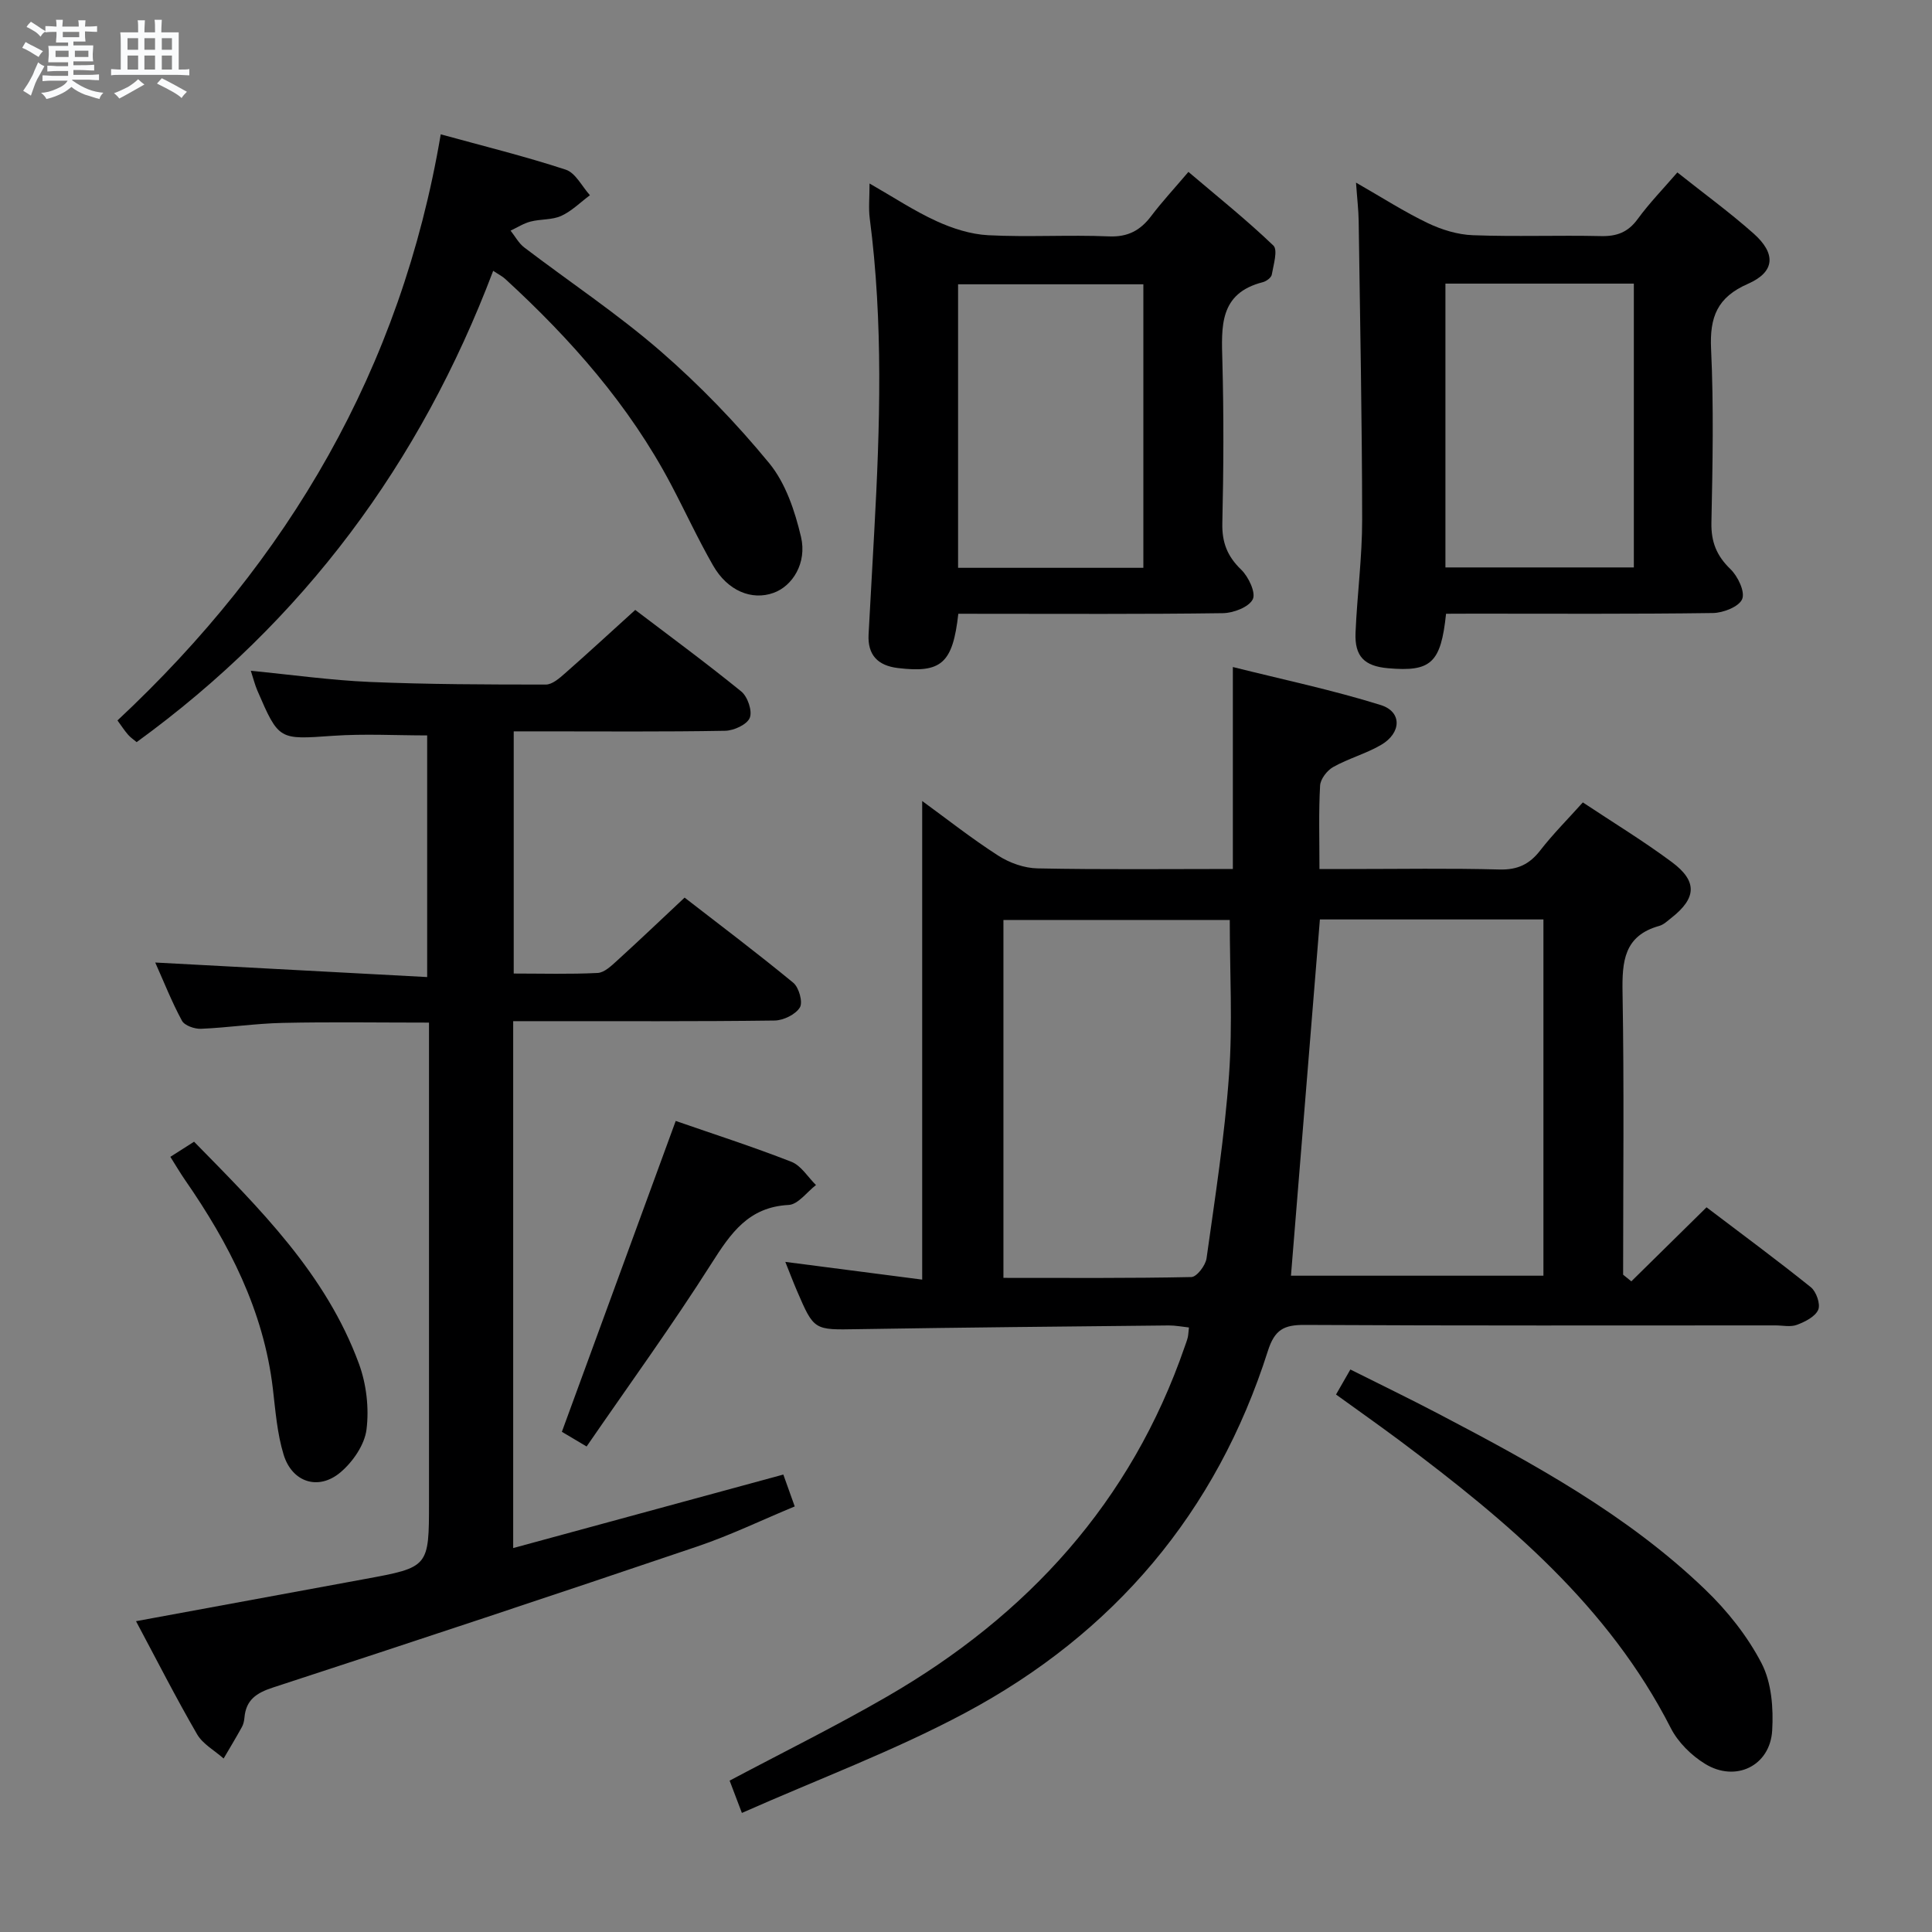 <svg enable-background="new 0 0 400 400" viewBox="0 0 400 400" xmlns="http://www.w3.org/2000/svg"><rect x="0" y="0" width="400" height="400" fill="#808080" stroke="none"/><path d="m6.8 9.5c.6.3 1.3.7 2.1 1.1-.4.4-.7.8-.9 1.2-.7-.4-1.3-.8-1.8-1.1s-1.1-.6-1.6-.8c.2-.4.5-.8.7-1.2.4.2.8.5 1.5.8zm.9 6.9c-.3.6-.5 1.1-.7 1.7s-.4 1.1-.6 1.7c-.6-.4-1.1-.7-1.6-1 .7-1 1.2-1.8 1.5-2.4.3-.5.6-1.1.8-1.7.3-.6.5-1.2.8-1.8.3.3.8.6 1.3.8-.7 1.3-1.2 2.2-1.5 2.7zm.1-11c.4.3 1 .7 1.7 1.1-.5.2-.8.6-1.1 1.1-.5-.6-1-1-1.4-1.2s-.9-.6-1.5-.8c.2-.4.5-.7.9-1.1.5.3.9.6 1.4.9zm10.5 13.1c1 .4 2 .6 3.1.7-.4.4-.7.8-.8 1.3-.9-.2-1.9-.6-3-.9-1-.4-2-.9-2.8-1.6-.5.4-1.1.9-1.9 1.3s-1.9.9-3.3 1.2c-.1-.3-.5-.8-1.1-1.3 1 0 2.1-.3 3.2-.8 1.2-.5 1.9-1 2.3-1.7h-3.2c-.4 0-1 0-2 .1v-1.2c1 0 1.7.1 2 .1h3.3v-1h-2.3c-.2 0-.9 0-2 .1v-1.2c1.2 0 1.9.1 2 .1h2.3v-.8h-4.1c0-.7.1-1.2.1-1.6 0-.5 0-1.1-.1-1.8h4.1v-.7h-2.5c0-.6.1-1.1.1-1.6v-.6h-.5c-.4 0-1 0-1.8.1v-1.3c1.2 0 1.9.1 2.1.1h.2c0-.3 0-.8-.1-1.4h1.4c0 .6-.1 1-.1 1.4h3.4c0-.4 0-.8-.1-1.3h1.5c0 .4-.1.9-.1 1.3.7 0 1.5 0 2.5-.1v1.2c-1 0-1.8-.1-2.5-.1v.6c0 .3 0 .8.1 1.5h-2.5v.8h4.1c0 .7-.1 1.3-.1 1.8s0 1 .1 1.5h-4.1v.8h1.4c.8 0 1.8 0 2.9-.1v1.2c-1 0-1.9-.1-2.8-.1h-1.5v1h3.2c.3 0 1 0 2.1-.1v1.2c-1.1 0-1.8-.1-2.1-.1h-3.4l-.1.1c1.4 1 2.4 1.5 3.4 1.9zm-4.1-6.7v-1.3h-2.7v1.3zm2.2-4.1v-1.1h-3.4v1.1zm1.9 4.1v-1.3h-2.8v1.3z" fill="#fafbfc"/><path d="m37 6.7v2.3 5.4c1 0 1.8 0 2.2-.1v1.3c-.6 0-1.5-.1-2.5-.1h-11.9c-.7 0-1.3 0-1.8.1v-1.3c.5 0 1.1.1 2 .1v-5.2c0-1 0-1.8-.1-2.5h3.7c0-1.3 0-2.1-.1-2.5h1.5c0 .4-.1 1.3-.1 2.5h2.2c0-1.2 0-2.1-.1-2.6h1.5c0 .4-.1 1.3-.1 2.6zm-12.3 13.7c-.3-.4-.7-.8-1.1-1.1 1.1-.4 2.1-.9 2.9-1.3.8-.5 1.5-1 2.1-1.6.4.4.9.8 1.3 1.1-2.5 1.4-4.2 2.4-5.2 2.9zm3.9-10.1v-2.4h-2.2v2.4zm0 4.1v-2.9h-2.2v2.9zm3.5-4.1v-2.4h-2.2v2.4zm0 4.1v-2.9h-2.2v2.9zm.4 2.9 1-1.1c.6.3 1.4.7 2.5 1.3s2 1.1 2.7 1.5c-.4.4-.8.8-1.1 1.3-.8-.8-2.5-1.7-5.1-3zm3.1-7v-2.4h-2.1v2.4zm0 4.1v-2.9h-2.1v2.9z" fill="#fafbfc"/><g fill="#000001"><path d="m337.75 265.29c5.08-5 10.16-10.01 15.57-15.33 7.23 5.49 14.53 10.87 21.6 16.55 1.13.91 2.03 3.51 1.52 4.67-.63 1.43-2.72 2.48-4.4 3.11-1.31.5-2.96.12-4.46.12-32.49 0-64.97.08-97.46-.1-4.29-.02-6.21.96-7.62 5.39-10.65 33.47-31.91 58.51-62.7 74.95-14.7 7.85-30.45 13.72-46.2 20.7-1.19-3.12-1.87-4.93-2.54-6.69 10.98-5.83 21.99-11.27 32.59-17.4 29.09-16.81 50.54-40.27 61.64-72.46.22-.63.46-1.25.62-1.89.12-.48.12-.98.25-2.07-1.41-.15-2.8-.43-4.19-.42-21.47.22-42.94.42-64.41.77-9.01.15-9.01.32-12.57-7.97-.78-1.82-1.48-3.67-2.4-5.96 9.77 1.26 19.14 2.48 28.34 3.67 0-33.43 0-66.07 0-99.09 5.03 3.66 10.2 7.75 15.73 11.3 2.34 1.51 5.39 2.6 8.15 2.65 13.45.27 26.91.12 40.44.12 0-13.83 0-27.19 0-41.81 10.33 2.59 20.62 4.75 30.61 7.87 4.45 1.38 4.32 5.78.07 8.26-3.13 1.82-6.75 2.8-9.92 4.58-1.26.71-2.63 2.49-2.7 3.85-.31 5.47-.13 10.97-.13 17.26h6.27c10.33 0 20.66-.18 30.98.1 3.75.1 6.22-1.06 8.46-3.95 2.63-3.39 5.69-6.45 8.82-9.94 6.31 4.19 12.57 8 18.42 12.35 5.36 3.98 5.12 7.48-.12 11.58-.78.61-1.57 1.39-2.49 1.64-7.3 2.04-7.7 7.36-7.59 13.8.34 19.46.12 38.94.12 58.41.58.47 1.14.92 1.7 1.38zm-64.48-74.93c-2.02 24.83-4 49.22-5.99 73.76h52.27c0-24.84 0-49.21 0-73.76-15.66 0-30.93 0-46.28 0zm-65.52 74.21c13.32 0 26.12.1 38.91-.17 1.11-.02 2.93-2.4 3.14-3.86 1.77-12.65 3.75-25.3 4.66-38.03.76-10.53.15-21.15.15-32.04-15.08 0-30.8 0-46.86 0z"/><path d="m162.18 305.29c.72 2.02 1.39 3.89 2.36 6.6-6.79 2.81-13.32 5.97-20.14 8.28-29.25 9.91-58.56 19.64-87.91 29.22-3.42 1.12-5.56 2.56-5.88 6.22-.06.65-.2 1.35-.51 1.92-1.22 2.21-2.52 4.37-3.8 6.55-1.86-1.65-4.3-2.97-5.49-5.01-4.4-7.59-8.38-15.42-12.65-23.42 16.11-2.97 31.69-5.84 47.28-8.71 13.38-2.46 13.38-2.45 13.38-15.99 0-31.16 0-62.32 0-93.48 0-1.79 0-3.58 0-5.75-10.43 0-20.37-.16-30.3.06-5.64.12-11.25.98-16.89 1.22-1.33.06-3.41-.66-3.96-1.67-2.11-3.9-3.74-8.05-5.53-12.05 18.81 1.01 37.34 2 56.3 3.01 0-17.41 0-33.65 0-50.03-6.41 0-12.98-.37-19.49.08-11.19.78-11.19 1-15.66-9.35-.51-1.18-.82-2.45-1.36-4.11 8.48.82 16.53 1.96 24.63 2.31 12.14.51 24.3.54 36.45.54 1.35 0 2.85-1.34 4.02-2.37 4.74-4.17 9.38-8.45 14.49-13.08 6.74 5.13 14.49 10.82 21.95 16.88 1.32 1.07 2.34 4.06 1.76 5.46-.57 1.4-3.3 2.65-5.1 2.68-12.66.23-25.33.12-37.99.12-1.81 0-3.62 0-5.78 0v50.14c5.81 0 11.6.17 17.38-.12 1.39-.07 2.85-1.49 4.03-2.56 4.54-4.13 8.99-8.37 13.97-13.04 7.15 5.54 14.96 11.42 22.5 17.63 1.18.97 2.03 4.05 1.36 5.12-.9 1.46-3.4 2.67-5.22 2.7-15.99.21-31.99.12-47.99.13-1.96 0-3.92 0-6.14 0v109.09c18.84-5.13 37.31-10.15 55.93-15.22z"/><path d="m198.41 127.07c-1.16 10.3-3.52 12.32-12.51 11.24-4.15-.5-6.29-2.69-6.07-6.95.38-7.14.79-14.28 1.18-21.41 1.19-21.6 1.87-43.2-.94-64.75-.27-2.09-.04-4.25-.04-7.21 4.93 2.82 9.22 5.67 13.83 7.78 3.34 1.53 7.1 2.74 10.73 2.93 8.31.43 16.66-.11 24.97.24 3.98.17 6.54-1.24 8.8-4.23 2.2-2.91 4.7-5.6 7.69-9.12 5.99 5.09 12.03 9.92 17.59 15.25.96.92.02 3.99-.33 6.02-.11.62-1.12 1.37-1.85 1.56-9.09 2.31-8.57 9.23-8.38 16.41.3 11.15.25 22.32-.01 33.47-.09 4 1.02 6.86 3.9 9.64 1.52 1.46 3.09 4.79 2.4 6.14-.82 1.63-4.01 2.84-6.2 2.87-16.49.23-32.98.13-49.47.13-1.77-.01-3.57-.01-5.29-.01zm38.31-68.21c-13.13 0-25.81 0-38.36 0v58.7h38.36c0-19.66 0-39.06 0-58.7z"/><path d="m299.39 127.07c-1.07 10.22-3.12 12.06-12.01 11.28-4.9-.43-6.94-2.44-6.73-7.37.33-7.81 1.38-15.6 1.37-23.4-.02-20.58-.43-41.17-.72-61.76-.03-2.3-.31-4.59-.55-8.01 5.47 3.13 10.03 6.07 14.88 8.39 2.87 1.37 6.18 2.39 9.34 2.5 8.81.33 17.65-.02 26.47.18 3.29.08 5.61-.78 7.61-3.51 2.43-3.33 5.33-6.31 8.23-9.67 5.43 4.32 10.8 8.23 15.75 12.62 4.72 4.18 4.5 7.97-1.13 10.44-6.38 2.79-7.95 6.89-7.64 13.48.56 11.96.32 23.98.07 35.96-.08 4 1.07 6.86 3.94 9.63 1.53 1.48 3.06 4.67 2.43 6.2-.64 1.57-3.91 2.86-6.05 2.89-16.48.23-32.97.13-49.46.13-1.82.02-3.63.02-5.8.02zm-.13-68.35v58.76h39.01c0-19.72 0-39.09 0-58.76-13.06 0-25.79 0-39.01 0z"/><path d="m102.11 56.07c-15.08 39.83-39.31 72.51-73.82 97.58-.55-.47-1.25-.93-1.77-1.53-.74-.85-1.36-1.81-2.2-2.96 35.44-33.11 58.73-72.83 66.93-121.35 8.82 2.43 17.46 4.55 25.89 7.32 2.03.67 3.35 3.47 5 5.29-1.97 1.46-3.77 3.29-5.95 4.28-1.89.86-4.25.63-6.33 1.17-1.45.37-2.77 1.23-4.15 1.88.94 1.18 1.68 2.61 2.84 3.49 9.4 7.16 19.29 13.73 28.19 21.45 8.12 7.05 15.69 14.9 22.52 23.21 3.4 4.14 5.32 9.91 6.58 15.26 1.27 5.4-1.77 10.18-5.67 11.58-4.52 1.64-9.53-.4-12.54-5.67-3.13-5.46-5.77-11.21-8.71-16.78-8.66-16.41-20.74-30.08-34.32-42.54-.58-.54-1.34-.91-2.49-1.68z"/><path d="m276.61 288.72c1.03-1.79 1.85-3.21 2.97-5.18 6.16 3.09 12.23 6.02 18.2 9.15 19.62 10.28 39.09 20.87 55.22 36.37 4.61 4.42 8.8 9.68 11.72 15.32 2.07 3.99 2.47 9.3 2.19 13.93-.45 7.31-7.57 10.75-13.87 6.89-2.85-1.74-5.62-4.47-7.12-7.42-12.89-25.29-33.88-42.85-55.97-59.4-4.37-3.26-8.83-6.4-13.34-9.66z"/><path d="m139.9 232.08c7.75 2.69 15.95 5.33 23.96 8.46 2.01.79 3.4 3.16 5.08 4.81-1.88 1.44-3.7 4.02-5.65 4.12-8.32.43-11.99 5.84-15.98 12.11-8.18 12.88-17.16 25.25-25.86 37.9-2.58-1.53-4.25-2.52-5.12-3.04 7.91-21.6 15.64-42.71 23.57-64.36z"/><path d="m35.27 239.51c1.96-1.25 3.2-2.04 4.91-3.13 13.53 13.8 27.29 27.35 34.13 45.96 1.55 4.21 2.13 9.2 1.57 13.63-.4 3.18-2.84 6.71-5.4 8.87-4.55 3.83-10 2.07-11.76-3.67-1.34-4.38-1.69-9.09-2.23-13.69-1.91-16.14-9.08-30.04-18.16-43.15-1.02-1.48-1.93-3.03-3.06-4.82z"/></g></svg>
